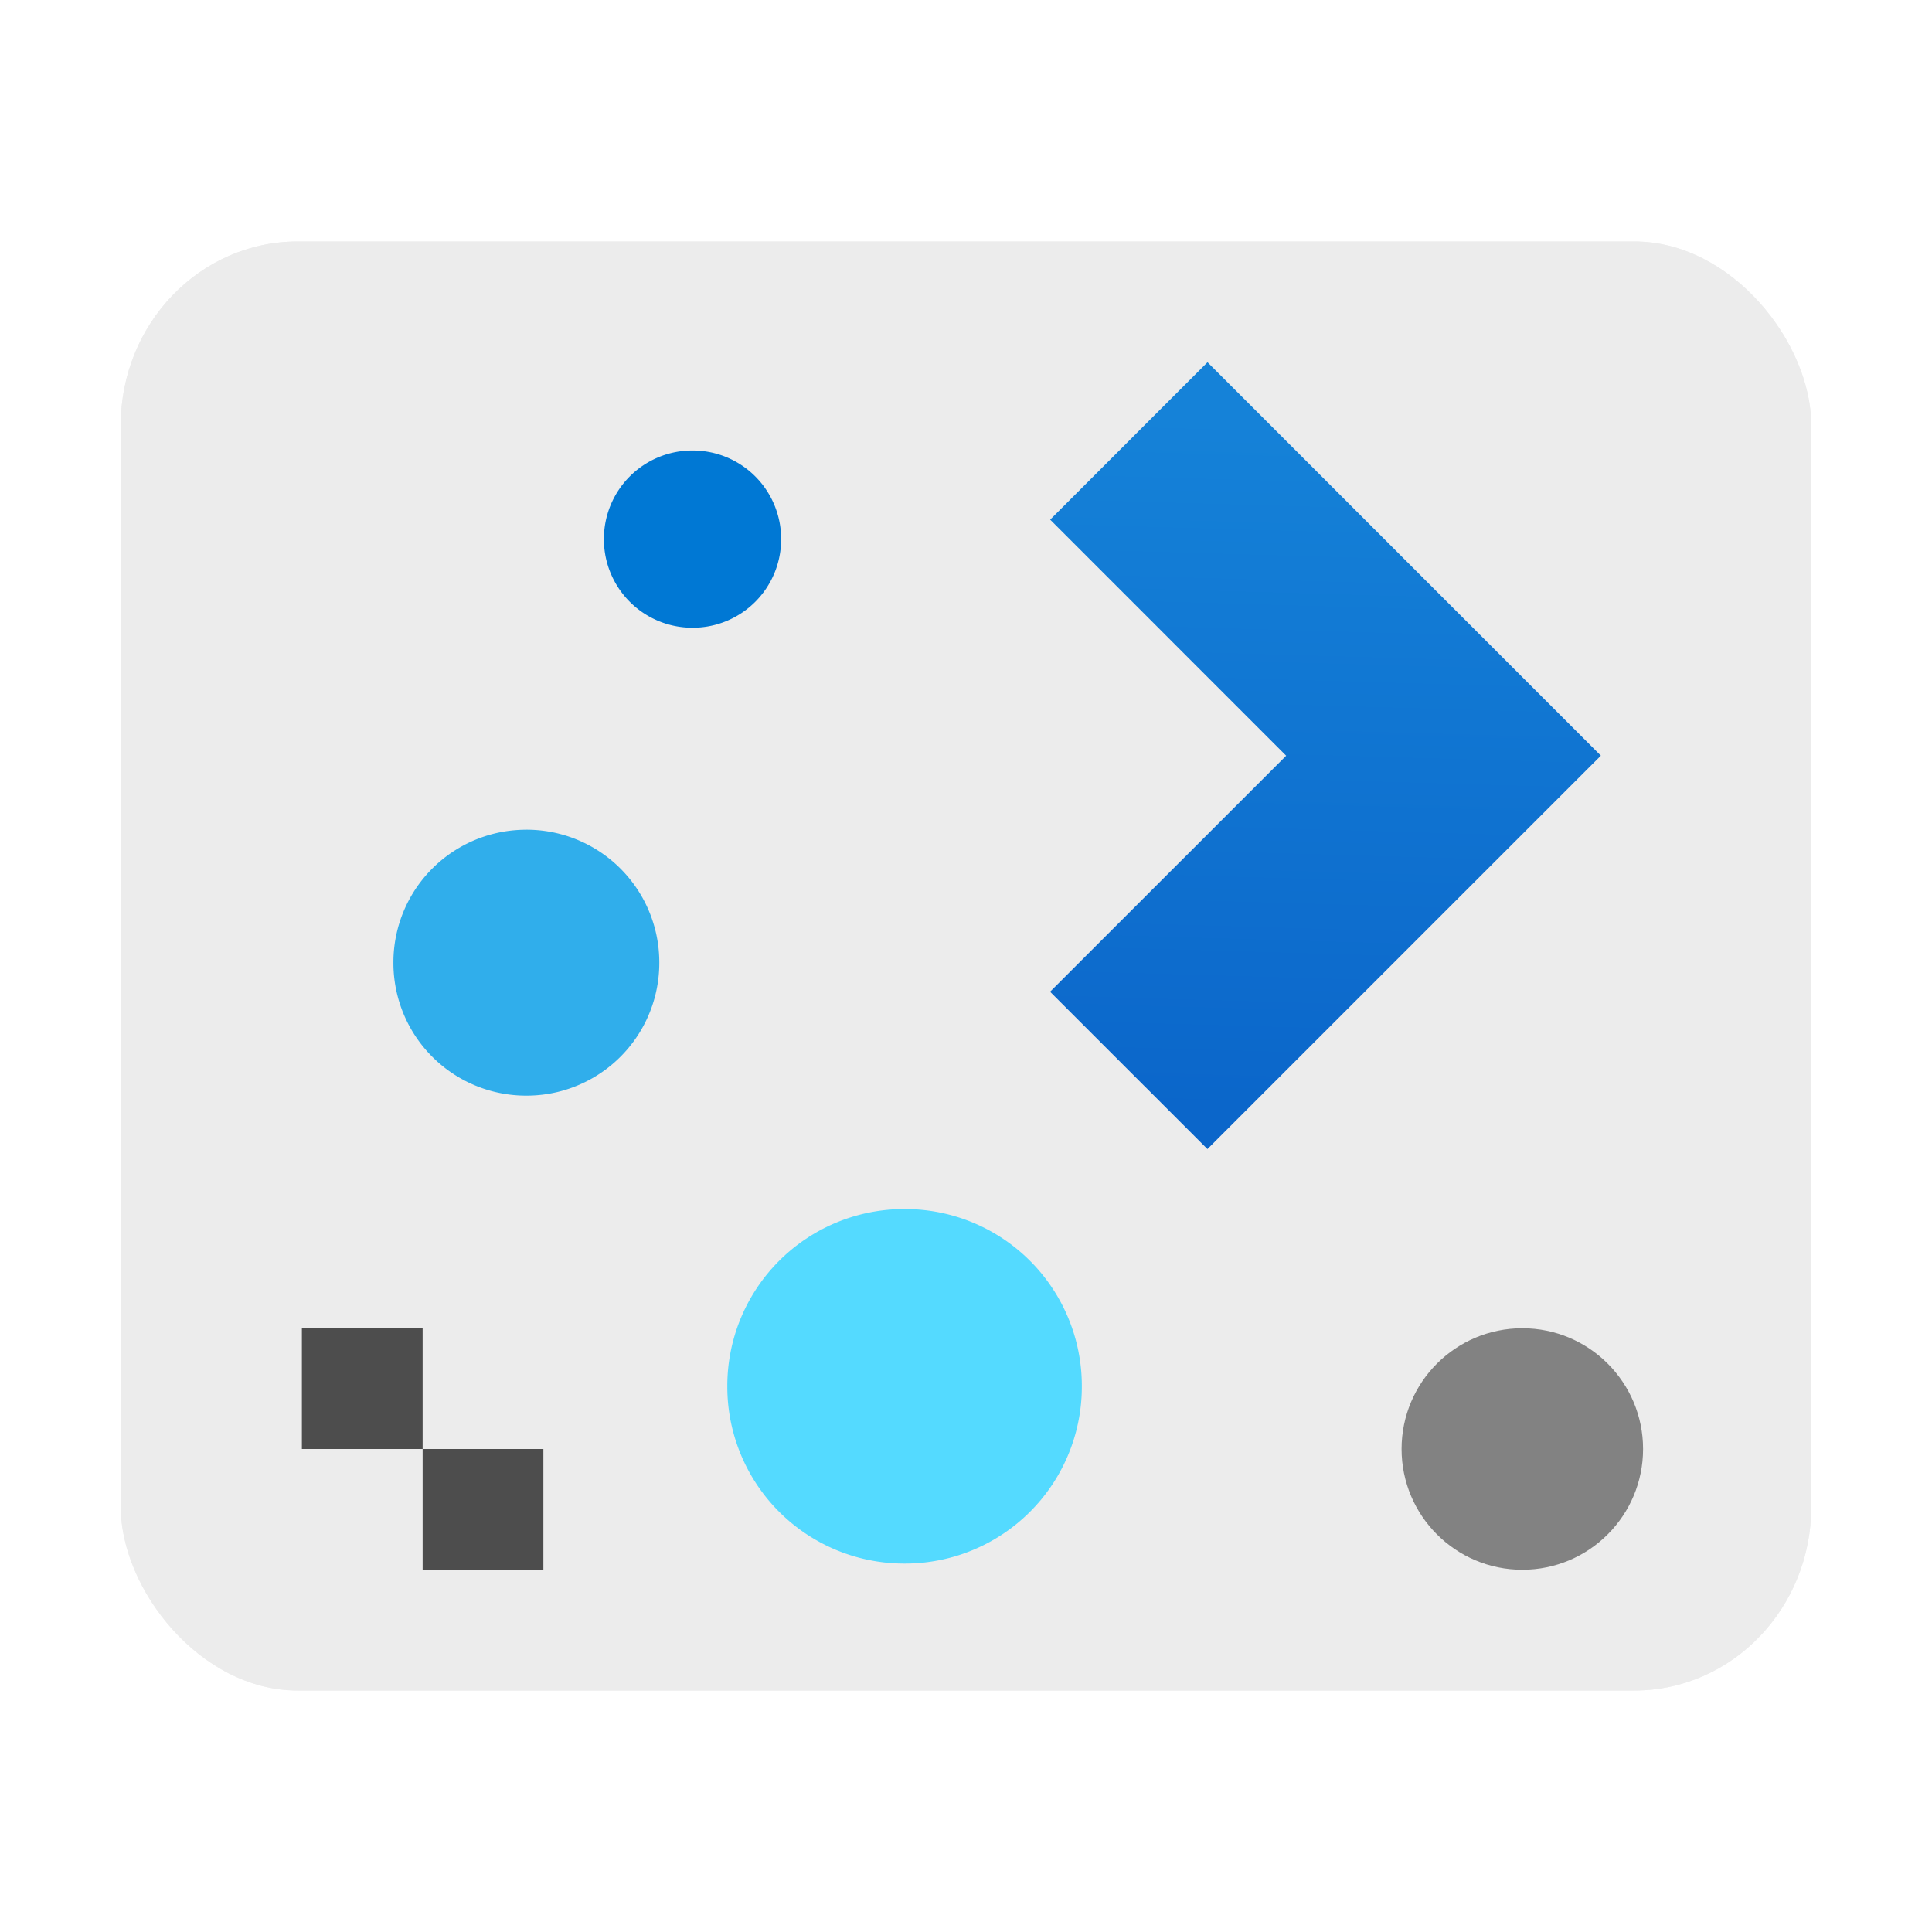 <?xml version="1.0" encoding="UTF-8" standalone="no"?>
<svg
   xmlns:dc="http://purl.org/dc/elements/1.1/"
   xmlns:cc="http://creativecommons.org/ns#"
   xmlns:rdf="http://www.w3.org/1999/02/22-rdf-syntax-ns#"
   xmlns:svg="http://www.w3.org/2000/svg"
   xmlns="http://www.w3.org/2000/svg"
   xmlns:xlink="http://www.w3.org/1999/xlink"
   xmlns:sodipodi="http://sodipodi.sourceforge.net/DTD/sodipodi-0.dtd"
   xmlns:inkscape="http://www.inkscape.org/namespaces/inkscape"
   height="64"
   width="64"
   version="1.1"
   id="svg30"
   sodipodi:docname="preferences-desktop-plasma-theme.svg"
   inkscape:version="0.92.4 5da689c313, 2019-01-14">
  <defs
     id="defs34">
    <linearGradient
       gradientTransform="matrix(0.769,0,0,0.769,8.416,7.179)"
       inkscape:collect="always"
       xlink:href="#linearGradient918"
       id="linearGradient920"
       x1="46.597"
       y1="8.774"
       x2="45.734"
       y2="38.688"
       gradientUnits="userSpaceOnUse" />
    <linearGradient
       inkscape:collect="always"
       id="linearGradient918">
      <stop
         style="stop-color:#1582d8;stop-opacity:1"
         offset="0"
         id="stop914" />
      <stop
         style="stop-color:#0b66ca;stop-opacity:1"
         offset="1"
         id="stop916" />
    </linearGradient>
    <filter
       inkscape:collect="always"
       style="color-interpolation-filters:sRGB"
       id="filter903"
       x="-0.056"
       width="1.111"
       y="-0.065"
       height="1.13">
      <feGaussianBlur
         inkscape:collect="always"
         stdDeviation="1.3"
         id="feGaussianBlur905" />
    </filter>
  </defs>
  <sodipodi:namedview
     pagecolor="#ffffff"
     bordercolor="#666666"
     borderopacity="1"
     objecttolerance="10"
     gridtolerance="10"
     guidetolerance="10"
     inkscape:pageopacity="0"
     inkscape:pageshadow="2"
     inkscape:window-width="1366"
     inkscape:window-height="704"
     id="namedview32"
     showgrid="true"
     inkscape:zoom="3.4775"
     inkscape:cx="-8.1271571"
     inkscape:cy="22.856114"
     inkscape:window-x="0"
     inkscape:window-y="27"
     inkscape:window-maximized="1"
     inkscape:current-layer="svg30">
    <inkscape:grid
       type="xygrid"
       id="grid877" />
  </sodipodi:namedview>
  <linearGradient
     id="a">
    <stop
       offset="0"
       stop-color="#d91dd4"
       id="stop2" />
    <stop
       offset="1"
       stop-color="#008aff"
       id="stop4" />
  </linearGradient>
  <linearGradient
     id="b"
     gradientUnits="userSpaceOnUse"
     x1="8.595"
     x2="40.228"
     xlink:href="#a"
     y1="13.704"
     y2="43.942" />
  <linearGradient
     id="c"
     gradientTransform="matrix(1.041,0,0,0.916,-0.79,3.863)"
     gradientUnits="userSpaceOnUse"
     x1="4.595"
     x2="43.704"
     xlink:href="#a"
     y1="5.299"
     y2="42.701" />
  <linearGradient
     id="d"
     gradientUnits="userSpaceOnUse"
     x1="386.571"
     x2="414"
     xlink:href="#a"
     y1="541.034"
     y2="541.034" />
  <rect
     ry="6.084"
     rx="5.859"
     y="8"
     x="4"
     height="48"
     width="56"
     id="rect885"
     style="opacity:0.25;fill:#000000;fill-opacity:1;stroke:none;stroke-width:3.736;stroke-linecap:round;stroke-linejoin:round;stroke-miterlimit:4;stroke-dasharray:none;stroke-opacity:1;filter:url(#filter903)" />
  <rect
     style="opacity:1;fill:#ececec;fill-opacity:1;stroke:none;stroke-width:3.736;stroke-linecap:round;stroke-linejoin:round;stroke-miterlimit:4;stroke-dasharray:none;stroke-opacity:1"
     id="rect875"
     width="56"
     height="48"
     x="4"
     y="8"
     rx="5.859"
     ry="6.084" />
  <rect
     style="opacity:1;fill:#4d4d4d;fill-opacity:1;stroke:none;stroke-width:3.8;stroke-linecap:round;stroke-linejoin:round;stroke-miterlimit:4;stroke-dasharray:none;stroke-opacity:1"
     id="rect879"
     width="4"
     height="4"
     x="10"
     y="44"
     rx="0"
     ry="0" />
  <rect
     ry="0"
     rx="0"
     y="48"
     x="14"
     height="4"
     width="4"
     id="rect881"
     style="opacity:1;fill:#4d4d4d;fill-opacity:1;stroke:none;stroke-width:3.8;stroke-linecap:round;stroke-linejoin:round;stroke-miterlimit:4;stroke-dasharray:none;stroke-opacity:1" />
  <circle
     style="opacity:1;fill:#828282;fill-opacity:1;stroke:none;stroke-width:3.04;stroke-linecap:round;stroke-linejoin:round;stroke-miterlimit:4;stroke-dasharray:none;stroke-opacity:1"
     id="path883"
     cx="50.429"
     cy="48"
     r="4" />
  <path
     style="fill:#54daff;fill-opacity:1;stroke:none;stroke-width:2.936;stroke-linecap:round;stroke-linejoin:round"
     inkscape:connector-curvature="0"
     id="path12-1"
     d="m 29.965,40.051 a 5.859,5.859 0 0 0 -5.872,5.871 5.859,5.859 0 0 0 5.872,5.873 5.859,5.859 0 0 0 5.872,-5.873 5.859,5.859 0 0 0 -5.872,-5.871" />
  <path
     style="fill:url(#linearGradient920);fill-opacity:1;stroke:none;stroke-width:2.606;stroke-linecap:round;stroke-linejoin:round"
     inkscape:connector-curvature="0"
     id="path14"
     d="m 40,12 -5.212,5.213 7.818,7.821 -7.821,7.818 5.213,5.212 13.033,-13.032 z" />
  <path
     d="m 17.437,27.486 a 4.394,4.394 0 0 0 -4.405,4.403 4.396,4.396 0 0 0 4.405,4.405 4.396,4.396 0 0 0 4.403,-4.405 4.396,4.396 0 0 0 -4.403,-4.404"
     id="path16-1"
     inkscape:connector-curvature="0"
     style="fill:#30aeeb;fill-opacity:1;stroke:none;stroke-width:2.936;stroke-linecap:round;stroke-linejoin:round" />
  <path
     d="m 22.941,14.923 a 2.929,2.929 0 0 0 -2.936,2.935 2.929,2.929 0 0 0 2.936,2.936 2.929,2.929 0 0 0 2.935,-2.936 2.929,2.929 0 0 0 -2.935,-2.935"
     id="path18-1"
     inkscape:connector-curvature="0"
     style="fill:#0078d4;fill-opacity:1;stroke:none;stroke-width:2.936;stroke-linecap:round;stroke-linejoin:round" />
</svg>
